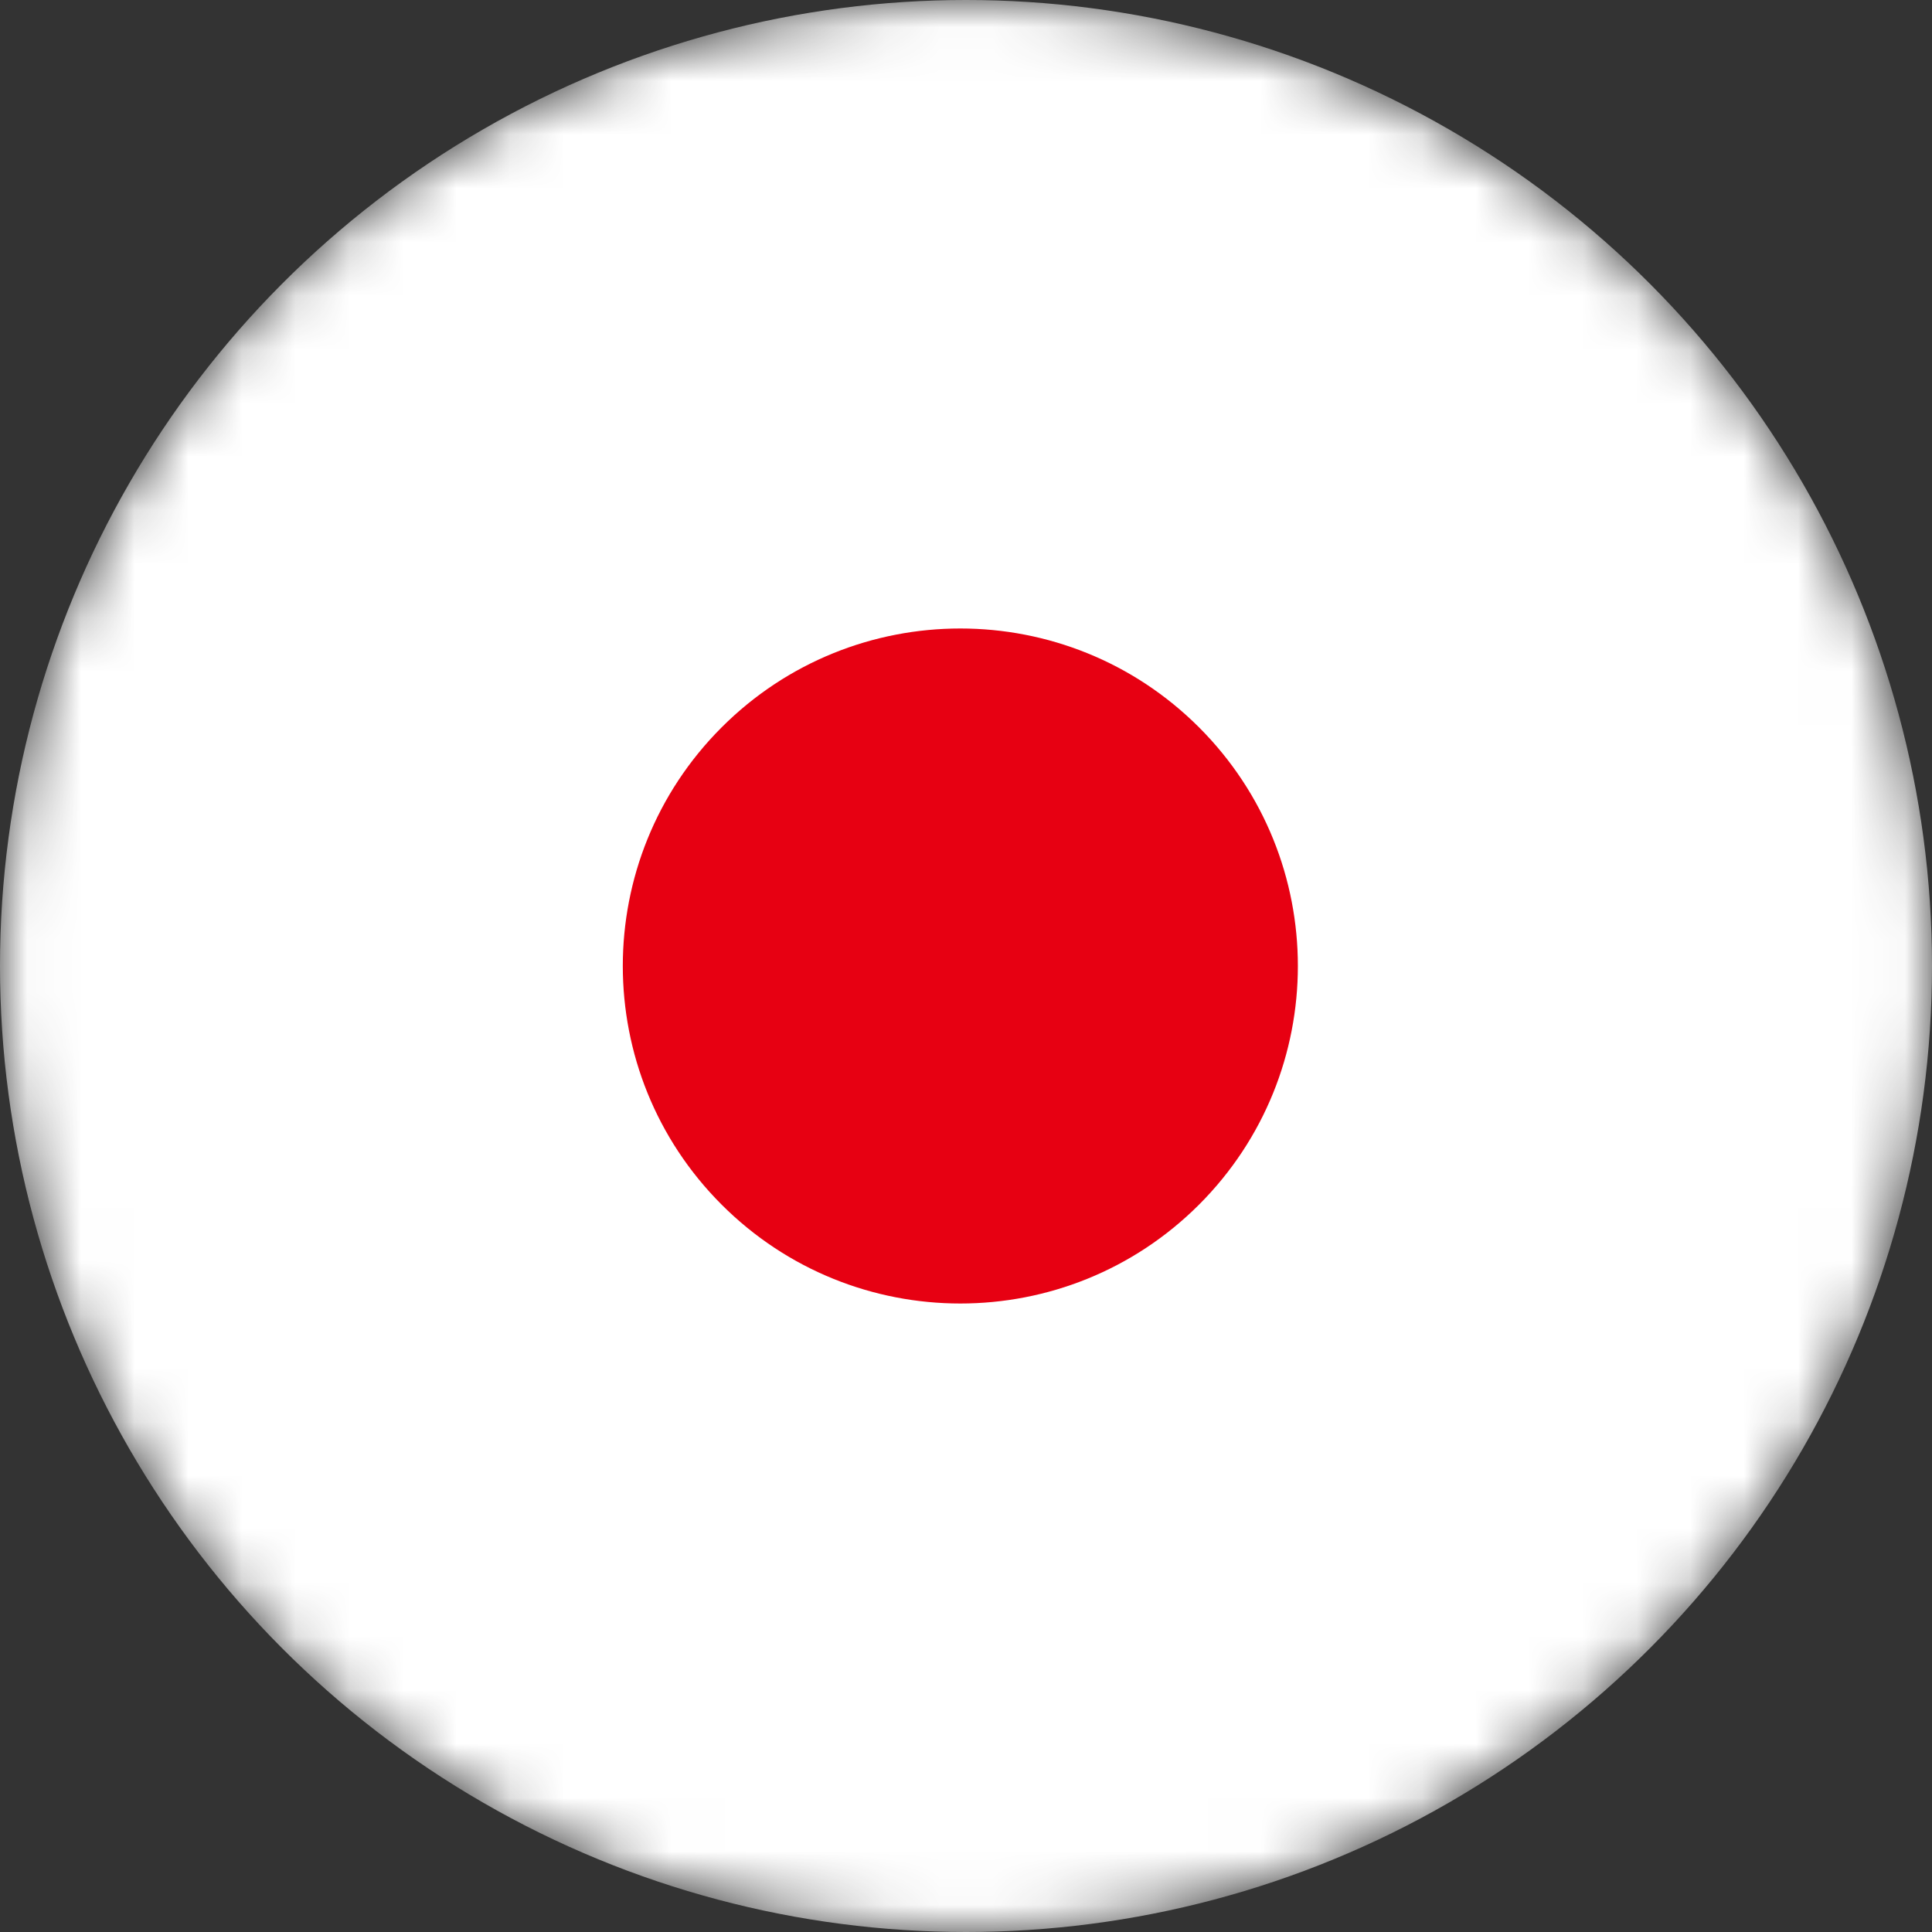 <svg width="36" height="36" viewBox="0 0 36 36" fill="none" xmlns="http://www.w3.org/2000/svg">
<rect x="0" y="0" width="36" height="36" fill="#333333" stroke="none"/>
<mask id="mask0_364_606" style="mask-type:alpha" maskUnits="userSpaceOnUse" x="0" y="0" width="36" height="36">
<circle cx="18" cy="18" r="18" fill="#D9D9D9"/>
</mask>
<g mask="url(#mask0_364_606)">
<circle cx="18" cy="18" r="18" fill="white"/>
<path d="M22.342 22.447C24.798 19.991 24.798 16.009 22.342 13.553C19.885 11.097 15.903 11.097 13.447 13.553C10.991 16.009 10.991 19.991 13.447 22.447C15.903 24.903 19.885 24.903 22.342 22.447Z" fill="#E70012"/>
</g>
</svg>
